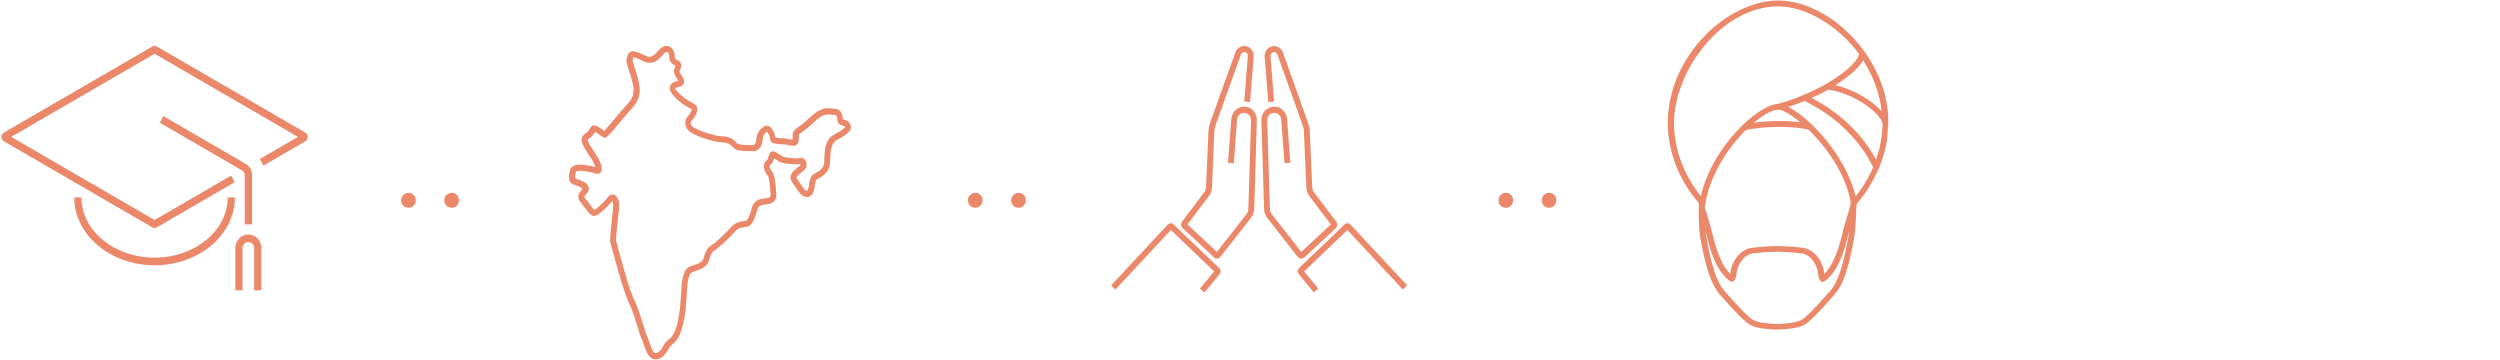 <svg width="688" height="99" viewBox="0 0 688 99" fill="none" xmlns="http://www.w3.org/2000/svg">
<path d="M112.42 57.18C111.86 57.18 111.38 56.99 110.98 56.61C110.58 56.21 110.38 55.71 110.38 55.11C110.38 54.53 110.58 54.05 110.98 53.67C111.38 53.27 111.86 53.07 112.42 53.07C112.98 53.07 113.45 53.26 113.83 53.64C114.21 54.02 114.4 54.51 114.4 55.11C114.4 55.71 114.2 56.21 113.8 56.61C113.42 56.99 112.96 57.18 112.42 57.18ZM124.317 57.18C123.757 57.18 123.277 56.99 122.877 56.61C122.477 56.21 122.277 55.71 122.277 55.11C122.277 54.53 122.477 54.05 122.877 53.67C123.277 53.27 123.757 53.07 124.317 53.07C124.877 53.07 125.347 53.26 125.727 53.64C126.107 54.02 126.297 54.51 126.297 55.11C126.297 55.71 126.097 56.21 125.697 56.61C125.317 56.99 124.857 57.18 124.317 57.18Z" fill="#EB886A"/>
<path d="M268.42 57.18C267.86 57.18 267.38 56.99 266.98 56.61C266.58 56.21 266.38 55.71 266.38 55.11C266.38 54.53 266.58 54.05 266.98 53.67C267.38 53.27 267.86 53.07 268.42 53.07C268.98 53.07 269.45 53.26 269.83 53.64C270.21 54.02 270.4 54.51 270.4 55.11C270.4 55.71 270.2 56.21 269.8 56.61C269.42 56.99 268.96 57.18 268.42 57.18ZM280.317 57.18C279.757 57.18 279.277 56.99 278.877 56.61C278.477 56.21 278.277 55.71 278.277 55.11C278.277 54.53 278.477 54.05 278.877 53.67C279.277 53.27 279.757 53.07 280.317 53.07C280.877 53.07 281.347 53.26 281.727 53.64C282.107 54.02 282.297 54.51 282.297 55.11C282.297 55.71 282.097 56.21 281.697 56.61C281.317 56.99 280.857 57.18 280.317 57.18Z" fill="#EB886A"/>
<path d="M414.42 57.18C413.86 57.18 413.38 56.99 412.98 56.61C412.58 56.21 412.38 55.71 412.38 55.11C412.38 54.53 412.58 54.05 412.98 53.67C413.38 53.27 413.86 53.07 414.42 53.07C414.98 53.07 415.45 53.26 415.83 53.64C416.21 54.02 416.4 54.51 416.4 55.11C416.4 55.71 416.2 56.21 415.8 56.61C415.42 56.99 414.96 57.18 414.42 57.18ZM426.317 57.18C425.757 57.18 425.277 56.99 424.877 56.61C424.477 56.21 424.277 55.71 424.277 55.11C424.277 54.53 424.477 54.05 424.877 53.67C425.277 53.27 425.757 53.07 426.317 53.07C426.877 53.07 427.347 53.26 427.727 53.64C428.107 54.02 428.297 54.51 428.297 55.11C428.297 55.71 428.097 56.21 427.697 56.61C427.317 56.99 426.857 57.18 426.317 57.18Z" fill="#EB886A"/>
<g clip-path="url(#clip0)">
<path fill-rule="evenodd" clip-rule="evenodd" d="M41.907 62.566C42.1 62.681 42.32 62.739 42.541 62.739C42.762 62.739 42.982 62.681 43.203 62.537L64.597 50.133L63.633 48.315L42.541 60.546L3.087 37.671L42.541 14.796L81.995 37.671L71.518 43.758L72.483 45.575L84.035 38.883C84.448 38.623 84.697 38.162 84.697 37.671C84.669 37.181 84.421 36.719 84.007 36.489L43.175 12.806C42.789 12.575 42.293 12.575 41.907 12.806L1.075 36.489C0.661 36.719 0.385 37.181 0.385 37.671C0.385 38.162 0.661 38.652 1.075 38.883L41.907 62.566ZM69.34 61.758H67.355V48.171C67.355 47.652 67.079 47.162 66.665 46.931L44.002 33.777L44.967 31.96L67.63 45.114C68.706 45.719 69.367 46.902 69.367 48.171V61.758H69.34ZM20.429 54.316C20.429 64.614 30.355 73.008 42.541 73.008C54.727 73.008 64.653 64.642 64.653 54.316H62.667C62.667 63.46 53.652 70.902 42.541 70.902C31.43 70.902 22.414 63.46 22.414 54.316H20.429ZM69.947 79.873H71.931V68.277C71.931 66.2 70.332 64.527 68.347 64.527C66.362 64.527 64.763 66.2 64.763 68.277V79.873H66.748V68.277C66.748 67.354 67.465 66.604 68.347 66.604C69.23 66.604 69.947 67.354 69.947 68.277V79.873Z" fill="#EB886A"/>
</g>
<path d="M180.344 98.898C178.537 98.898 177.724 96.487 177.137 94.715C176.956 94.195 176.798 93.698 176.64 93.415C176.346 92.847 175.984 91.666 175.465 90.011C174.765 87.743 173.906 84.93 173.025 83.205C171.76 80.723 169.569 72.617 168.508 68.717C168.259 67.819 168.101 67.181 168.033 66.945C167.785 66.117 167.988 63.99 168.372 60.611C168.575 58.838 168.779 56.995 168.733 56.38C168.688 55.837 168.575 55.482 168.508 55.317C168.462 55.364 168.417 55.411 168.372 55.482C167.446 56.711 164.916 59.074 163.854 59.382C162.793 59.689 161.934 58.531 160.94 57.184C160.647 56.782 160.375 56.404 160.104 56.096C158.862 54.655 158.704 53.804 160.263 52.031C160.217 51.582 158.839 51.133 158.388 50.968L157.958 50.826C156.038 50.117 156.558 48.108 156.897 46.761C156.987 46.454 157.19 46.005 157.733 45.697C159.314 44.799 162.838 45.721 163.809 45.981C163.809 45.934 163.786 45.887 163.786 45.839C163.538 44.894 162.747 43.689 161.979 42.531C161.573 41.892 161.144 41.254 160.805 40.64C160.15 39.505 159.946 38.678 160.104 37.993C160.263 37.331 160.737 36.977 161.076 36.764C161.595 36.457 162.183 35.771 162.476 35.157C162.634 34.849 162.883 34.637 163.199 34.542C163.967 34.353 164.871 34.968 166.068 35.866C166.136 35.913 166.203 35.96 166.271 36.008C166.859 35.417 168.056 33.975 169.072 32.793C170.247 31.375 171.58 29.815 172.754 28.539C175.194 25.869 174.584 23.954 172.754 18.258L172.574 17.715C172.438 17.407 172.19 16.533 172.777 15.115C172.958 14.713 173.229 14.406 173.613 14.241C174.516 13.886 175.623 14.406 176.798 14.95C177.272 15.162 177.746 15.399 178.176 15.54C179.26 15.871 179.915 15.375 181.406 13.697C182.626 12.326 183.755 12.61 184.162 12.775C185.088 13.153 185.698 14.241 185.698 15.564C185.698 16.202 185.833 16.273 186.262 16.462C186.579 16.604 187.031 16.793 187.279 17.266C187.686 17.998 187.392 18.66 187.189 19.109C187.053 19.416 186.963 19.605 187.008 19.794C187.053 20.031 187.302 20.385 187.527 20.693C187.934 21.284 188.408 21.945 188.25 22.725C188.07 23.6 187.211 23.836 186.646 23.978C186.308 24.072 185.856 24.167 185.811 24.356C185.878 24.829 187.663 26.53 189.086 27.499C189.335 27.665 189.651 27.83 189.967 27.996C190.848 28.445 191.661 28.87 191.865 29.65C192.181 30.832 190.961 32.462 190.577 32.935C190.012 33.62 189.899 33.786 190.396 34.637C190.916 35.559 196.631 37.473 198.348 37.473C200.29 37.473 201.804 38.135 202.73 39.364C203.114 39.86 205.237 39.883 206.05 39.907C206.48 39.907 206.864 39.907 207.112 39.954C207.27 39.978 207.428 39.931 207.587 39.789C207.88 39.529 208.106 39.009 208.151 38.395C208.264 36.717 208.874 35.677 210.252 34.826C210.726 34.542 211.246 34.519 211.72 34.779C212.714 35.322 213.279 37 213.414 37.898C213.686 37.946 214.205 37.993 214.612 37.993C215.357 38.04 216.306 38.087 217.255 38.3C217.706 38.395 217.977 38.442 218.136 38.442C218.136 38.324 218.136 38.158 218.136 38.016C218.136 37.827 218.136 37.591 218.136 37.355C218.181 36.031 218.745 35.653 219.604 35.038C220.236 34.59 221.208 33.928 222.676 32.51C225.793 29.508 227.51 29.721 228.911 29.863C229.182 29.886 229.43 29.934 229.701 29.934C231.486 29.934 231.779 31.612 231.915 32.392C231.937 32.557 231.983 32.84 232.028 32.911C232.005 32.864 232.141 32.888 232.231 32.911C232.705 33.006 233.473 33.171 233.97 34.211C234.851 36.055 232.525 37.331 230.288 38.56C228.662 39.458 228.504 41.609 228.459 44.327C228.391 47.399 226.381 48.486 225.296 49.077L225.003 49.243C224.551 49.503 224.528 49.597 224.438 50.023C224.415 50.164 224.37 50.306 224.325 50.472C224.28 50.613 224.257 50.826 224.235 51.062C224.122 52.031 223.918 53.851 222.382 54.182C220.891 54.489 219.807 52.859 218.881 51.417C218.61 50.992 218.339 50.59 218.068 50.235C217.571 49.597 217.526 49.006 217.571 48.605C217.706 47.494 218.745 46.69 219.559 46.052C219.762 45.887 219.965 45.745 220.123 45.579C220.214 45.508 220.327 45.367 220.327 45.225C220.327 45.178 220.327 45.154 220.349 45.13C219.197 45.438 215.877 45.036 215.063 44.752C214.567 44.587 214.024 44.232 213.527 43.878C213.369 43.783 213.189 43.641 213.008 43.547C212.872 44.114 212.646 44.918 211.946 45.461C211.878 45.508 211.833 45.579 211.811 45.721C211.788 46.099 212.059 46.714 212.421 47.092C213.55 48.274 213.64 53.709 213.64 53.78C213.64 56.002 211.472 56.215 210.184 56.356C209.055 56.475 208.603 56.9 208.355 57.916C208.016 59.311 207.315 61.225 206.434 62.005C206.005 62.383 205.441 62.454 204.831 62.525C204.04 62.62 203.136 62.738 202.436 63.541C201.058 65.101 198.122 67.961 196.902 68.741C195.998 69.308 195.682 69.591 195.185 71.459C194.62 73.562 192.768 74.153 191.413 74.578C191.097 74.673 190.803 74.767 190.532 74.886C189.583 75.264 189.176 76.942 188.973 81.243C188.747 86.017 188.16 89.397 187.166 91.855C186.466 93.58 185.653 94.242 185.02 94.785C184.704 95.045 184.455 95.258 184.252 95.565C184.117 95.754 184.004 95.967 183.868 96.204C183.213 97.291 182.309 98.803 180.457 98.921C180.435 98.874 180.389 98.898 180.344 98.898ZM168.575 53.52C168.733 53.52 168.869 53.544 168.982 53.591C169.773 53.851 170.292 54.82 170.382 56.262C170.428 57.042 170.224 58.791 169.998 60.8C169.795 62.69 169.434 65.834 169.592 66.425C169.66 66.661 169.84 67.323 170.089 68.244C171.037 71.79 173.274 80.061 174.471 82.378C175.42 84.245 176.323 87.128 177.046 89.468C177.475 90.839 177.859 92.138 178.085 92.564C178.266 92.918 178.469 93.486 178.673 94.124C179.034 95.187 179.689 97.172 180.367 97.172H180.389C181.338 97.102 181.835 96.416 182.513 95.258C182.648 95.022 182.806 94.785 182.942 94.549C183.281 94.029 183.665 93.722 184.049 93.415C184.614 92.942 185.156 92.493 185.72 91.146C186.646 88.877 187.189 85.686 187.415 81.125C187.64 76.422 188.092 74.035 190.012 73.278C190.306 73.16 190.645 73.042 190.984 72.948C192.407 72.499 193.378 72.097 193.672 70.986C194.259 68.741 194.801 68.103 196.111 67.275C197.105 66.661 199.884 63.99 201.307 62.383C202.414 61.154 203.769 60.965 204.695 60.847C204.966 60.8 205.35 60.752 205.463 60.705C205.825 60.374 206.457 59.074 206.818 57.514C207.225 55.789 208.242 54.867 209.936 54.678C211.63 54.489 212.059 54.324 212.059 53.78C212.059 51.937 211.675 48.794 211.291 48.297C210.726 47.706 210.162 46.643 210.229 45.627C210.275 45.012 210.523 44.492 210.997 44.138C211.291 43.901 211.381 43.476 211.494 43.05C211.63 42.531 211.788 41.845 212.488 41.68C213.098 41.538 213.686 41.963 214.454 42.483C214.86 42.767 215.312 43.074 215.583 43.169C216.419 43.452 219.468 43.689 219.965 43.523C220.598 43.263 221.321 43.57 221.727 44.256C222.134 44.965 222.134 46.099 221.208 46.926C221.027 47.092 220.801 47.281 220.553 47.446C220.033 47.848 219.242 48.463 219.197 48.864C219.197 48.888 219.175 49.006 219.333 49.195C219.626 49.574 219.92 50.023 220.214 50.472C220.711 51.228 221.637 52.646 222.043 52.528C222.45 52.433 222.54 51.488 222.631 50.85C222.676 50.495 222.721 50.188 222.789 49.975C222.834 49.857 222.857 49.739 222.879 49.621C223.037 48.912 223.241 48.321 224.235 47.754L224.573 47.565C225.567 47.021 226.81 46.336 226.855 44.279C226.9 41.68 226.968 38.465 229.43 37.118C230.514 36.528 232.48 35.44 232.547 34.92C232.412 34.66 232.299 34.637 231.96 34.566C231.621 34.495 231.147 34.4 230.785 33.928C230.514 33.597 230.447 33.148 230.379 32.699C230.198 31.683 230.085 31.635 229.769 31.635C229.453 31.635 229.136 31.588 228.798 31.564C227.555 31.422 226.403 31.281 223.851 33.762C222.269 35.275 221.253 35.984 220.575 36.457C219.852 36.977 219.852 36.977 219.83 37.402C219.83 37.615 219.83 37.804 219.83 37.993C219.83 38.654 219.83 39.34 219.31 39.789C218.791 40.238 218.023 40.191 216.984 39.931C216.17 39.742 215.335 39.694 214.612 39.647C213.324 39.576 212.014 39.505 211.924 38.253C211.878 37.615 211.359 36.386 211.065 36.244C210.365 36.764 209.958 37.236 209.868 38.489C209.778 39.576 209.394 40.498 208.716 41.065C208.219 41.491 207.632 41.656 207.022 41.609C206.818 41.585 206.502 41.585 206.118 41.585C204.56 41.562 202.414 41.538 201.555 40.403C200.787 39.364 199.432 39.151 198.461 39.151C196.879 39.151 190.17 37.331 189.109 35.488C188.024 33.597 188.838 32.581 189.425 31.848C190.057 31.068 190.419 30.264 190.396 30.052C190.306 30.005 189.719 29.697 189.357 29.508C188.973 29.319 188.589 29.106 188.295 28.894C187.234 28.161 183.778 25.585 184.388 23.765C184.726 22.725 185.72 22.465 186.375 22.3C186.466 22.276 186.601 22.253 186.692 22.205C186.601 22.063 186.443 21.827 186.33 21.662C186.014 21.189 185.63 20.669 185.517 20.031C185.404 19.298 185.653 18.731 185.833 18.329C185.878 18.235 185.924 18.093 185.969 18.022C185.946 18.069 185.833 17.998 185.766 17.975C185.223 17.738 184.184 17.289 184.184 15.517C184.184 14.831 183.936 14.406 183.687 14.311C183.461 14.217 183.077 14.406 182.716 14.808C181.451 16.226 180.028 17.809 177.814 17.124C177.34 16.982 176.775 16.722 176.233 16.462C175.668 16.202 174.584 15.682 174.29 15.8C173.997 16.58 174.155 17.006 174.155 17.006L174.2 17.1L174.381 17.691C176.21 23.41 177.114 26.294 174.019 29.697C172.867 30.95 171.557 32.51 170.382 33.904C167.175 37.733 166.836 38.087 166.113 37.827C165.91 37.756 165.684 37.591 165.21 37.236C164.893 37 164.238 36.504 163.809 36.291C163.335 37.071 162.657 37.804 161.979 38.229C161.776 38.347 161.753 38.418 161.753 38.418C161.753 38.418 161.663 38.725 162.273 39.789C162.612 40.38 162.996 40.971 163.402 41.585C164.238 42.861 165.097 44.185 165.435 45.414C165.616 46.099 165.752 46.974 165.21 47.517C164.667 48.061 163.967 47.801 163.628 47.683C162.296 47.21 158.975 46.69 158.523 47.234C158.071 49.03 158.252 49.101 158.568 49.219L158.952 49.361C160.127 49.763 161.708 50.306 162.025 51.511C162.115 51.913 162.115 52.528 161.528 53.19C160.872 53.922 160.805 54.158 160.805 54.206C160.827 54.348 161.211 54.797 161.369 54.986C161.663 55.317 161.979 55.742 162.296 56.191C162.702 56.735 163.357 57.656 163.651 57.775C163.99 57.609 166.181 55.718 167.13 54.466C167.649 53.709 168.169 53.52 168.575 53.52Z" fill="#EB886A"/>
<path fill-rule="evenodd" clip-rule="evenodd" d="M334.084 70.802C334.307 71.035 334.619 71.152 334.932 71.152H334.932C334.976 71.152 334.999 71.152 335.021 71.129C335.378 71.105 335.69 70.918 335.914 70.638L344.305 59.898C344.84 59.244 345.13 58.403 345.153 57.563L345.889 33.163C345.956 31.272 344.662 29.661 342.876 29.381C341.917 29.24 340.957 29.497 340.198 30.128C339.44 30.758 338.971 31.669 338.859 32.696L337.944 44.791L339.551 44.931L340.444 32.859C340.511 32.322 340.779 31.809 341.18 31.482C341.582 31.155 342.118 30.992 342.631 31.085C343.613 31.225 344.305 32.112 344.282 33.14L343.546 57.539C343.546 58.03 343.367 58.497 343.077 58.87L334.909 69.331L326.786 61.766L332.722 53.92C333.213 53.267 333.481 52.496 333.526 51.679L334.195 36.222C334.218 35.591 334.351 34.984 334.552 34.401L341.493 15.021C341.671 14.53 342.162 14.25 342.653 14.367C343.122 14.484 343.457 14.928 343.412 15.441L342.408 27.933L344.014 28.073L345.019 15.558C345.108 14.227 344.282 13.036 343.033 12.709C341.738 12.382 340.444 13.13 339.975 14.414L333.035 33.794C332.745 34.541 332.611 35.334 332.566 36.128L331.897 51.586C331.874 52.053 331.718 52.496 331.45 52.87L325.313 60.972C324.889 61.509 324.956 62.326 325.47 62.793L334.084 70.802ZM357.985 71.152H358.096C358.409 71.152 358.699 71.035 358.967 70.848L367.581 62.84C368.094 62.373 368.161 61.579 367.737 61.018L361.6 52.916C361.31 52.543 361.154 52.099 361.132 51.632L360.462 36.175C360.417 35.381 360.261 34.587 359.993 33.84L353.075 14.46C352.607 13.153 351.29 12.429 350.018 12.756C348.768 13.059 347.942 14.25 348.032 15.604L349.036 28.096L350.62 27.956L349.639 15.464C349.594 14.951 349.929 14.484 350.397 14.367C350.866 14.25 351.379 14.53 351.558 15.021L358.476 34.401C358.677 34.984 358.811 35.591 358.833 36.222L359.502 51.679C359.547 52.496 359.815 53.267 360.306 53.92L366.242 61.766L358.119 69.331L349.951 58.87C349.661 58.497 349.505 58.03 349.482 57.539L348.746 33.14C348.724 32.112 349.415 31.225 350.397 31.085C350.911 30.992 351.424 31.155 351.848 31.482C352.272 31.809 352.54 32.299 352.584 32.836L353.499 44.931L355.106 44.791L354.191 32.673C354.102 31.645 353.611 30.758 352.852 30.128C352.093 29.497 351.156 29.24 350.174 29.381C348.389 29.661 347.072 31.272 347.139 33.163L347.875 57.563C347.898 58.427 348.21 59.267 348.724 59.921L357.092 70.662C357.315 70.942 357.65 71.129 357.985 71.152ZM331.451 80.492L330.245 79.394L334.129 74.701L322.234 63.307L306.947 79.698L305.786 78.53L321.408 61.766C321.832 61.322 322.502 61.299 322.926 61.719L335.557 73.814C335.758 74.001 335.892 74.281 335.914 74.608C335.936 74.911 335.825 75.215 335.646 75.448L331.451 80.492ZM357.382 75.401L361.578 80.492L362.783 79.394L358.9 74.701L370.795 63.307L386.082 79.698L387.242 78.53L371.62 61.766C371.196 61.322 370.527 61.299 370.081 61.719L357.472 73.79C357.271 74.001 357.137 74.281 357.115 74.584C357.092 74.888 357.204 75.191 357.382 75.401Z" fill="#EB886A"/>
<path d="M518.873 26.687C517.876 22.41 515.986 18.308 513.309 14.509L513.178 14.283L512.155 12.949C505.961 5.049 497.222 0.143 489.349 0.143C475.597 0.143 458.984 15.188 458.984 33.857C458.984 41.682 462.029 49.532 467.487 55.872L467.54 56.577C467.382 59.344 467.566 63.395 467.96 65.634C469.429 73.811 471.004 78.391 473.209 80.932C475.518 83.574 478.405 86.819 480.242 88.354C481.817 90.04 484.625 90.417 486.593 90.543C487.38 90.644 488.036 90.694 488.561 90.694C488.745 90.694 488.929 90.694 489.034 90.669C489.217 90.669 489.401 90.694 489.585 90.694C490.162 90.694 490.818 90.644 491.553 90.543C493.548 90.392 496.382 90.014 497.878 88.404C499.794 86.794 502.681 83.548 504.99 80.907C507.247 78.315 508.795 73.786 510.291 65.282C510.606 63.446 510.79 59.923 510.842 57.508L510.974 56.124C511.919 55.017 512.811 53.885 513.546 52.778C514.569 51.268 515.514 49.582 516.459 47.595L517.115 46.236L517.194 45.984C517.876 44.299 518.427 42.613 518.821 40.952C519.031 40.097 519.188 39.267 519.319 38.386L519.661 33.782C519.713 31.517 519.424 29.102 518.873 26.687ZM512.155 17.478C512.365 17.176 512.548 16.874 512.706 16.598C514.832 19.893 516.354 23.416 517.22 27.064C517.482 28.221 517.692 29.404 517.823 30.587C515.356 27.844 510.396 24.674 505.095 23.441C505.541 23.164 505.987 22.887 506.407 22.586L506.617 22.435C507.142 22.082 507.641 21.73 508.166 21.328C508.638 20.95 509.11 20.573 509.53 20.221L509.74 20.044C510.16 19.692 510.528 19.315 510.895 18.937L511.079 18.736C511.472 18.359 511.787 17.981 512.155 17.478ZM460.69 33.883C460.69 19.415 473.917 1.753 489.375 1.753C496.933 1.753 505.882 7.062 511.604 14.836C511.577 14.987 511.525 15.138 511.42 15.415C511.394 15.516 511.341 15.616 511.315 15.717C511.236 15.893 511.105 16.069 511 16.245L510.869 16.447C510.79 16.547 510.738 16.673 510.633 16.774C510.501 16.95 510.318 17.151 510.055 17.428L509.924 17.579C509.819 17.704 509.714 17.805 509.609 17.931C509.399 18.132 509.189 18.334 508.848 18.636L508.664 18.812C508.533 18.937 508.428 19.038 508.271 19.164C508.034 19.365 507.772 19.566 507.51 19.768L507.3 19.944C507.3 19.944 506.801 20.346 506.644 20.447C506.276 20.724 505.856 21 505.436 21.277C505.436 21.277 504.885 21.655 504.754 21.755C504.334 22.032 503.888 22.284 503.442 22.56L502.602 23.064C501.867 23.491 501.08 23.919 500.266 24.322C499.348 24.774 498.429 25.227 497.484 25.655C497.327 25.731 496.566 26.032 496.566 26.032C495.936 26.309 495.28 26.586 494.65 26.838C494.466 26.913 493.259 27.341 493.259 27.341C492.787 27.517 492.314 27.693 491.868 27.819C491.579 27.919 491.291 27.995 491.028 28.07L490.267 28.297C489.926 28.398 489.559 28.498 489.27 28.599C483.942 28.75 471.162 40.298 468.065 53.985C463.288 47.997 460.69 40.877 460.69 33.883ZM495.464 33.656C493.784 33.43 491.816 33.304 489.769 33.304C487.38 33.304 484.966 33.455 482.683 33.757C485.386 31.492 487.8 30.184 489.375 30.184C490.556 30.184 492.865 31.492 495.464 33.656ZM508.691 65.081C507.247 73.182 505.777 77.611 503.73 79.976C502.287 81.636 498.901 85.536 496.749 87.322C495.568 88.58 493.154 88.882 491.396 89.008C490.687 89.109 490.084 89.159 489.585 89.159C489.401 89.159 489.244 89.159 489.086 89.134C489.086 89.134 488.798 89.159 488.64 89.159C488.141 89.159 487.512 89.109 486.777 89.008C485.071 88.882 482.656 88.58 481.423 87.272C479.376 85.561 475.991 81.661 474.495 79.951C472.5 77.661 471.03 73.308 469.613 65.408C469.508 64.779 469.403 64.15 469.325 63.521C469.456 63.999 469.587 64.477 469.692 64.905C470.243 67.245 470.847 69.232 471.555 70.968C471.87 71.648 472.159 72.277 472.448 72.906C473.287 74.516 474.232 75.799 475.361 76.805C475.702 77.107 475.99 77.309 476.279 77.434L476.778 77.636L477.171 77.284C477.696 76.831 477.854 76.025 477.959 74.843C478.09 73.384 479.533 70.264 482.21 69.761C482.578 69.71 485.911 69.283 489.112 69.283C492.472 69.283 495.962 69.761 495.988 69.761C498.692 70.289 500.109 73.384 500.266 74.843C500.371 75.975 500.555 76.831 501.054 77.284L501.473 77.636L501.972 77.434C502.261 77.309 502.549 77.107 502.891 76.805C503.993 75.799 504.964 74.516 505.804 72.88C506.092 72.302 506.381 71.648 506.696 70.943C507.405 69.232 508.008 67.245 508.559 64.905C508.664 64.452 508.796 63.949 508.927 63.42C508.874 63.974 508.796 64.527 508.691 65.081ZM509.294 55.898C509.242 56.25 509.137 56.954 508.979 57.457C508.454 59.168 507.457 62.389 506.932 64.578C506.407 66.867 505.804 68.754 505.148 70.365C504.859 71.019 504.57 71.648 504.308 72.201C503.625 73.51 502.891 74.566 502.025 75.397C501.998 75.22 501.972 74.994 501.946 74.742C501.788 73.006 500.135 68.956 496.33 68.226C496.12 68.176 492.524 67.723 489.112 67.723C485.701 67.723 482.105 68.201 481.895 68.226C478.09 68.956 476.437 73.006 476.279 74.742C476.253 74.994 476.227 75.22 476.2 75.397C475.361 74.566 474.6 73.535 473.943 72.226C473.655 71.648 473.392 71.019 473.104 70.365C472.448 68.754 471.844 66.792 471.319 64.553C470.82 62.489 469.928 59.596 469.403 57.885L469.141 57.08L469.167 56.854H469.193C469.193 56.854 469.272 56.225 469.325 55.998C470.427 49.18 474.626 41.581 480.478 35.77C483.313 35.216 486.619 34.914 489.821 34.914C492.997 34.914 495.831 35.216 497.72 35.694C500.634 38.512 507.562 46.085 509.32 55.646L509.294 55.898ZM512.207 51.972C511.787 52.602 511.289 53.256 510.659 54.036C508.034 43.066 498.324 32.524 492.131 29.429L492.997 29.152C493.574 28.951 494.151 28.75 494.729 28.523C495.07 28.398 495.385 28.272 495.726 28.146C496.015 28.02 496.33 27.919 496.618 27.794C500.03 29.454 503.179 31.492 505.961 33.883C506.722 34.537 507.431 35.191 508.113 35.87C508.271 36.021 508.402 36.147 508.533 36.298L508.927 36.7C509.294 37.078 509.635 37.455 509.976 37.807C510.108 37.983 510.816 38.814 510.816 38.814C511.053 39.116 511.315 39.392 511.525 39.669C511.656 39.845 512.207 40.6 512.207 40.6C512.417 40.877 512.627 41.154 512.811 41.405C512.811 41.405 513.729 42.789 513.834 42.99L514.622 44.349L514.884 44.827C514.989 45.053 515.383 45.808 515.383 45.808L515.514 45.959C514.622 48.073 513.519 50.086 512.207 51.972ZM517.246 40.701C516.984 41.783 516.669 42.865 516.301 43.947L516.091 43.569C515.934 43.292 515.776 43.016 515.54 42.638L515.304 42.236C515.015 41.758 514.7 41.254 514.333 40.726L514.202 40.525C513.861 40.047 513.519 39.544 513.126 39.04L512.68 38.462C512.365 38.059 512.024 37.631 511.656 37.204L511.079 36.549C510.685 36.122 510.265 35.669 509.845 35.241C509.845 35.241 509.399 34.788 509.242 34.637C508.586 33.983 507.903 33.354 507.142 32.7C504.596 30.536 501.736 28.599 498.587 26.963C499.505 26.536 501.08 25.756 501.08 25.756C501.631 25.479 502.208 25.152 502.786 24.85L503.101 24.674C510.265 25.63 517.404 31.064 518.086 33.958C518.033 36.197 517.771 38.462 517.246 40.701Z" fill="#EB886A"/>
<defs>
<clipPath id="clip0">
<rect width="84.557" height="67.653" fill="white" transform="translate(0.385 12.633)"/>
</clipPath>
</defs>
</svg>
